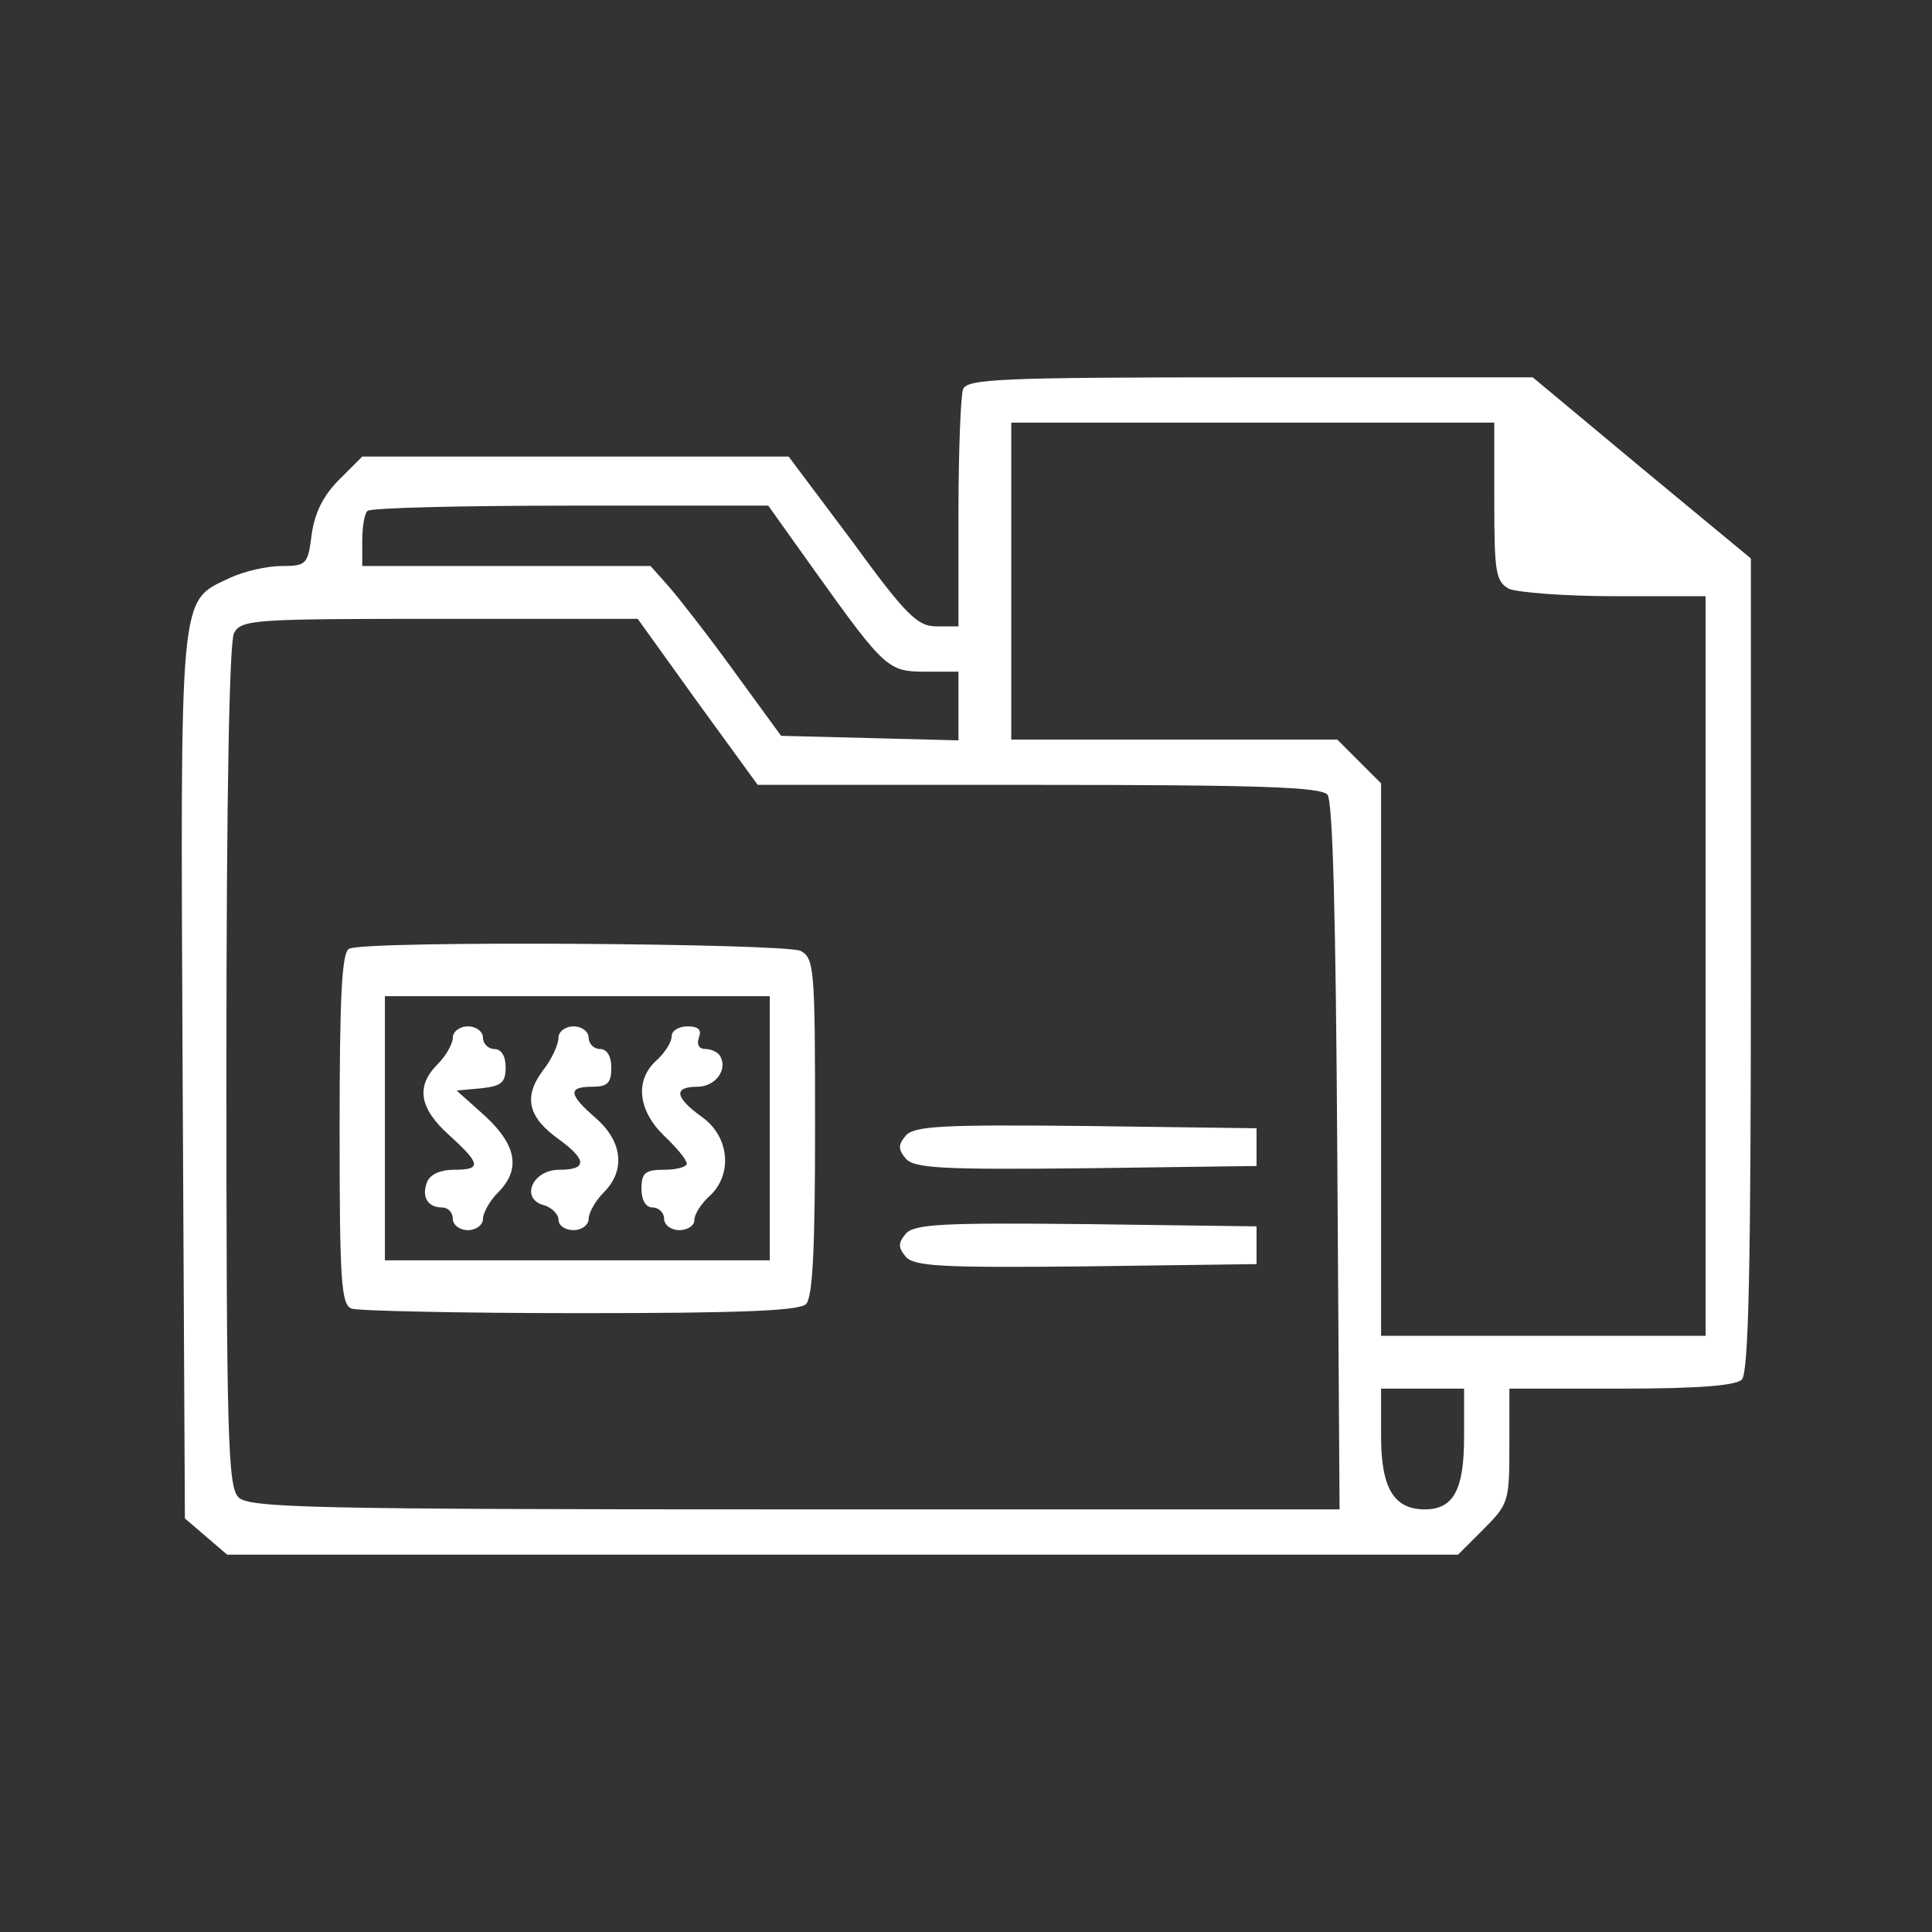 <?xml version="1.0" standalone="no"?>
<!DOCTYPE svg PUBLIC "-//W3C//DTD SVG 20010904//EN"
 "http://www.w3.org/TR/2001/REC-SVG-20010904/DTD/svg10.dtd">
<svg version="1.0" xmlns="http://www.w3.org/2000/svg"
 width="256pt" height="256pt" viewBox="0 0 256 256"
 preserveAspectRatio="xMidYMid meet">
<rect x="0" y="0" width="256" height="256" fill="#333333" stroke="none"/>
<g transform="translate(0,256) scale(0.1,-0.1)"
fill="#ffff" stroke="none">
<path d="M1276 2044 c-3 -9 -6 -83 -6 -165 l0 -149 -29 0 c-25 0 -40 14 -112
113 l-84 112 -282 0 -283 0 -31 -31 c-21 -21 -32 -44 -36 -72 -5 -40 -7 -42
-40 -42 -19 0 -50 -7 -69 -16 -67 -32 -65 -11 -62 -660 l3 -586 28 -24 28 -24
816 0 815 0 34 34 c33 33 34 37 34 110 l0 76 148 0 c102 0 152 4 160 12 9 9
12 145 12 550 l0 538 -145 120 -144 120 -375 0 c-332 0 -375 -2 -380 -16z
m704 -149 c0 -93 2 -105 19 -115 11 -5 74 -10 140 -10 l121 0 0 -490 0 -490
-215 0 -215 0 0 366 0 366 -29 29 -29 29 -216 0 -216 0 0 210 0 210 320 0 320
0 0 -105z m-900 -92 c93 -130 97 -133 147 -133 l43 0 0 -45 0 -46 -117 3 -118
3 -62 85 c-34 47 -73 97 -87 113 l-24 27 -191 0 -191 0 0 33 c0 19 3 37 7 40
3 4 124 7 269 7 l262 0 62 -87z m-156 -173 l80 -110 372 0 c297 0 374 -3 383
-13 7 -9 11 -159 13 -480 l3 -467 -722 0 c-643 0 -723 2 -737 16 -14 14 -16
79 -16 570 0 364 4 562 10 575 10 18 24 19 273 19 l262 0 79 -110z m1016 -974
c0 -70 -14 -96 -52 -96 -41 0 -58 28 -58 97 l0 63 55 0 55 0 0 -64z"/>
<path d="M463 1303 c-10 -3 -13 -61 -13 -238 0 -203 2 -234 16 -239 9 -3 145
-6 303 -6 210 0 290 3 299 12 9 9 12 75 12 235 0 210 -1 223 -19 233 -20 10
-573 14 -598 3z m557 -238 l0 -175 -255 0 -255 0 0 175 0 175 255 0 255 0 0
-175z"/>
<path d="M600 1185 c0 -8 -9 -24 -20 -35 -29 -29 -25 -58 15 -94 43 -39 43
-46 6 -46 -17 0 -31 -6 -35 -16 -8 -20 1 -34 20 -34 8 0 14 -7 14 -15 0 -8 9
-15 20 -15 11 0 20 7 20 15 0 8 9 24 20 35 30 30 25 62 -17 101 l-38 34 33 3
c26 3 32 7 32 28 0 15 -6 24 -15 24 -8 0 -15 7 -15 15 0 8 -9 15 -20 15 -11 0
-20 -7 -20 -15z"/>
<path d="M740 1185 c0 -9 -9 -29 -21 -44 -26 -35 -19 -62 22 -91 37 -27 37
-40 0 -40 -36 0 -52 -39 -20 -47 10 -3 19 -12 19 -19 0 -8 9 -14 20 -14 11 0
20 7 20 15 0 8 9 24 20 35 29 29 25 67 -10 98 -37 32 -38 42 -5 42 20 0 25 5
25 25 0 16 -6 25 -15 25 -8 0 -15 7 -15 15 0 8 -9 15 -20 15 -11 0 -20 -7 -20
-15z"/>
<path d="M890 1187 c0 -8 -9 -22 -20 -32 -29 -26 -25 -66 10 -100 17 -16 30
-32 30 -37 0 -4 -13 -8 -30 -8 -25 0 -30 -4 -30 -25 0 -16 6 -25 15 -25 8 0
15 -7 15 -15 0 -8 9 -15 20 -15 11 0 20 6 20 13 0 8 9 22 20 32 31 28 27 79
-10 105 -36 26 -38 40 -6 40 24 0 41 23 30 41 -3 5 -12 9 -19 9 -9 0 -12 6 -9
15 4 10 0 15 -15 15 -12 0 -21 -6 -21 -13z"/>
<path d="M1200 1055 c-10 -12 -10 -18 0 -30 11 -13 47 -15 239 -13 l226 3 0
25 0 25 -226 3 c-192 2 -228 0 -239 -13z"/>
<path d="M1200 925 c-10 -12 -10 -18 0 -30 11 -13 47 -15 239 -13 l226 3 0 25
0 25 -226 3 c-192 2 -228 0 -239 -13z"/>
</g>
</svg>
